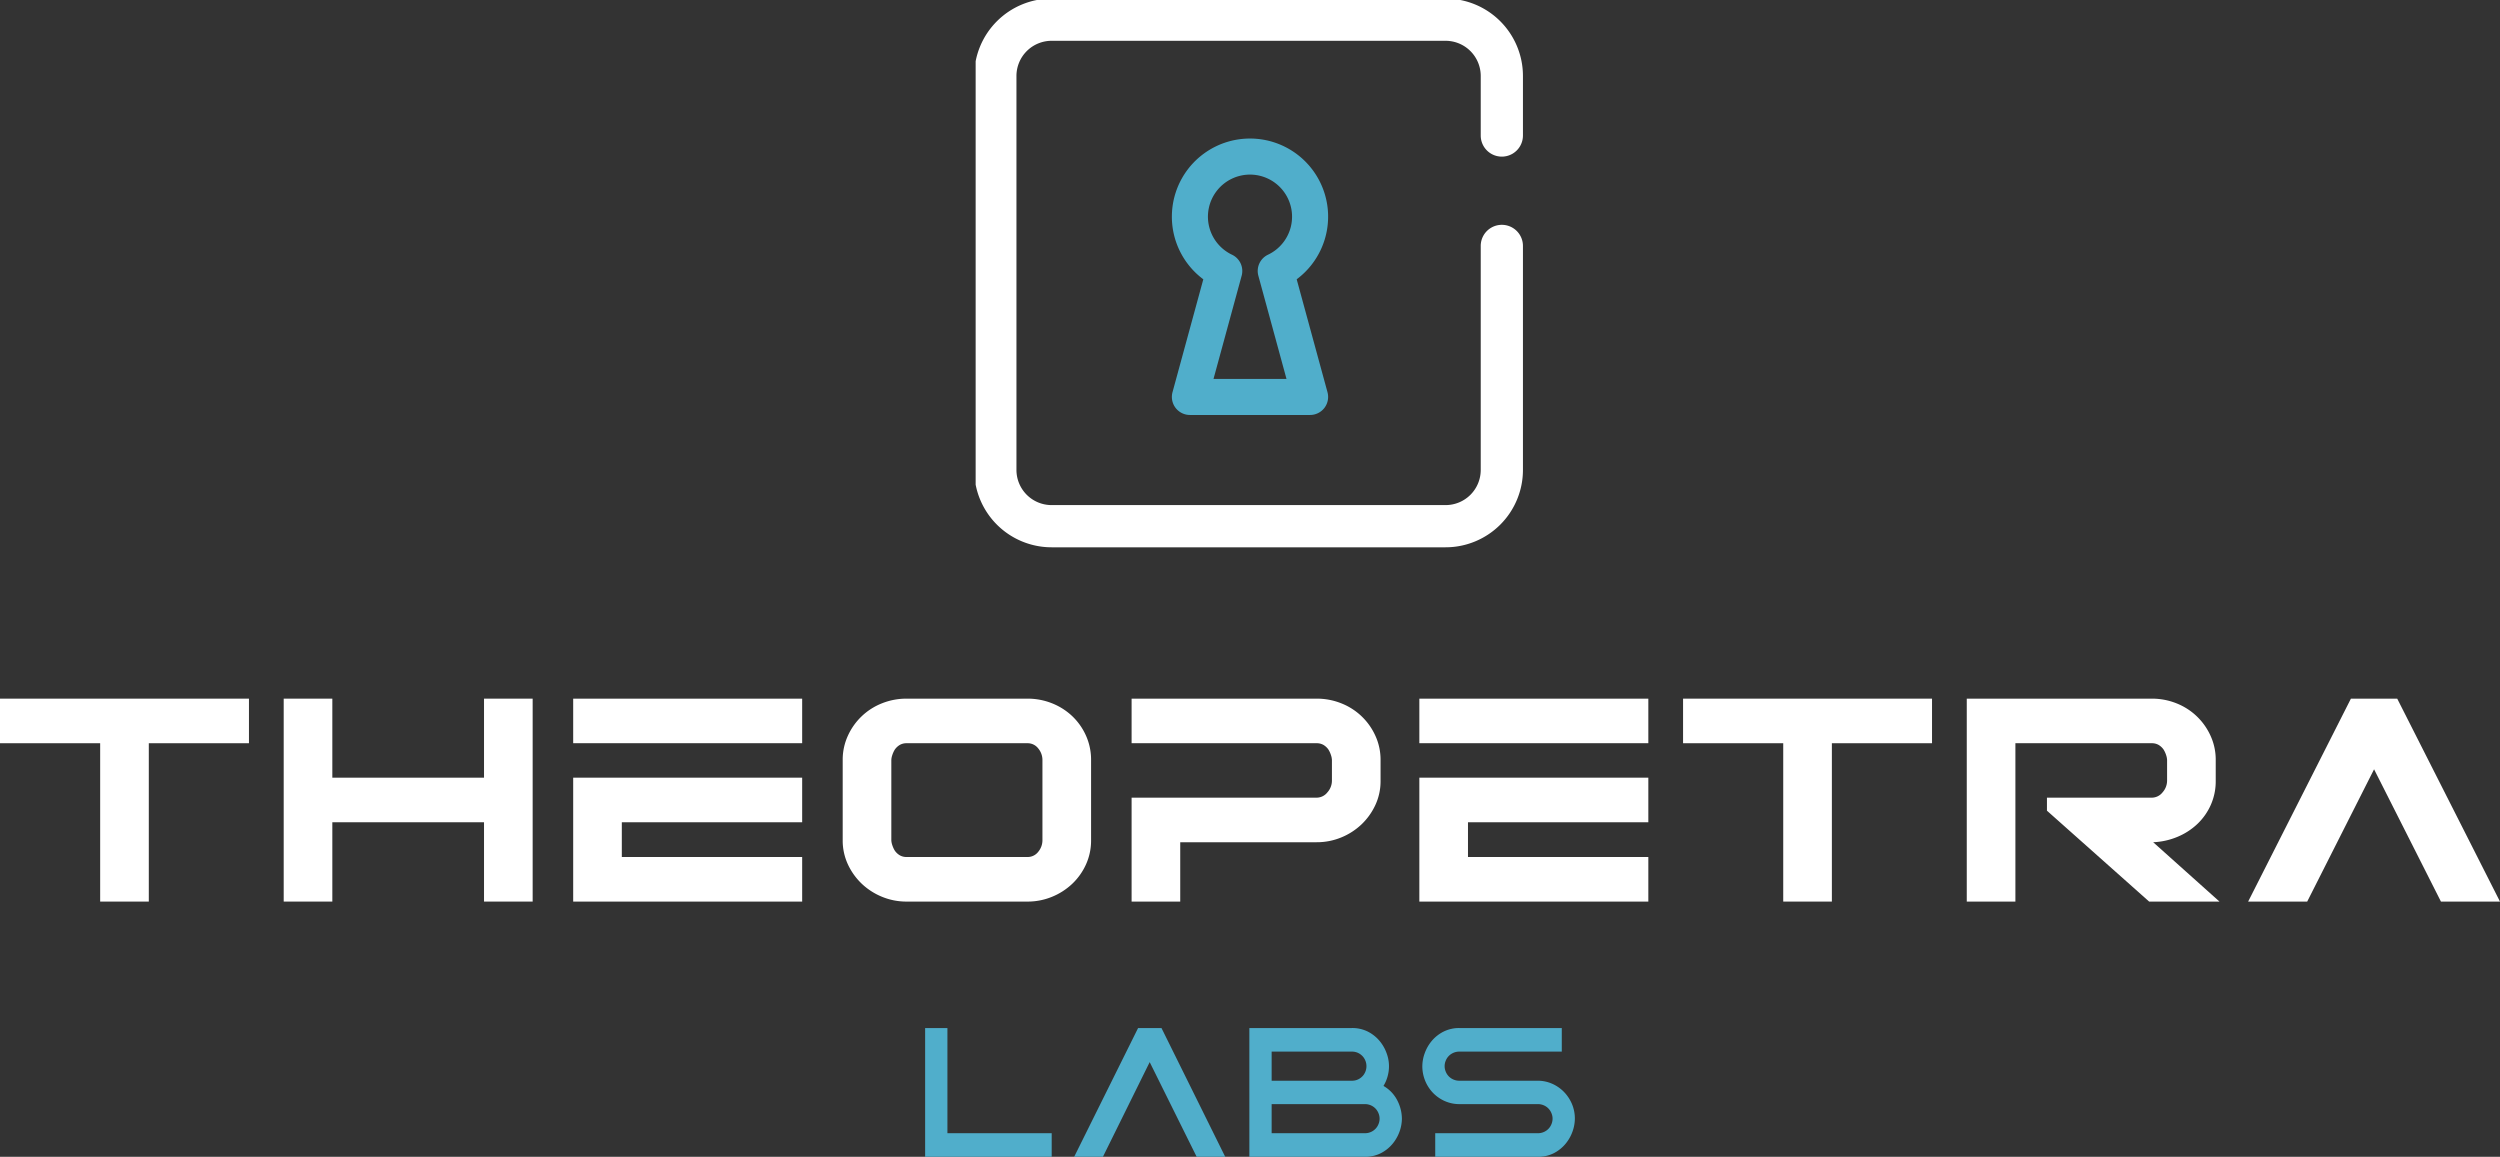 <svg id="Layer_1" data-name="Layer 1" xmlns="http://www.w3.org/2000/svg" xmlns:xlink="http://www.w3.org/1999/xlink" viewBox="0 0 521.303 241.219"><rect x="0" y="0" width="521.303" height="241.219" fill="#333333" stroke="none"/><defs><style>.cls-1{fill:none;}.cls-2,.cls-5{fill:#fff;}.cls-3,.cls-6{fill:#50aecb;}.cls-4{clip-path:url(#clip-path);}.cls-5,.cls-6{fill-rule:evenodd;}</style><clipPath id="clip-path"><rect class="cls-1" x="203.443" width="114.418" height="114.418"/></clipPath></defs><path class="cls-2" d="M0,145.683H51.913v9.296H31.028v33.02H20.887V154.979H0Z"/><path class="cls-2" d="M69.298,145.683v16.48H100.929V145.683H111.07v42.315H100.929v-16.54H69.298v16.54H59.157V145.683Z"/><path class="cls-2" d="M119.521,154.979v-9.296h47.748v9.296Zm0,7.184h47.748v9.296H129.662v7.244h37.607v9.296h-47.748Z"/><path class="cls-2" d="M175.72,175.202V158.481a11.957,11.957,0,0,1,1.086-5.071,13.033,13.033,0,0,1,7.123-6.761,13.69,13.69,0,0,1,5.131-.966h25.172a13.693,13.693,0,0,1,5.131.966,13.172,13.172,0,0,1,4.226,2.687,12.76,12.76,0,0,1,2.867,4.074,12.253,12.253,0,0,1,1.057,5.071v16.721a12.044,12.044,0,0,1-1.057,5.04,12.865,12.865,0,0,1-2.867,4.045,13.605,13.605,0,0,1-4.226,2.716,13.32,13.32,0,0,1-5.131.996H189.06a13.317,13.317,0,0,1-5.131-.996,13.606,13.606,0,0,1-4.226-2.716,13.288,13.288,0,0,1-2.897-4.045A11.754,11.754,0,0,1,175.72,175.202Zm10.865,2.173a3.337,3.337,0,0,0,1.026.966,2.764,2.764,0,0,0,1.449.362h25.172a2.774,2.774,0,0,0,2.264-1.087,3.757,3.757,0,0,0,.875-2.414V158.481a3.761,3.761,0,0,0-.875-2.415,2.774,2.774,0,0,0-2.264-1.087H189.06a2.764,2.764,0,0,0-1.449.362,3.348,3.348,0,0,0-1.026.966,5.365,5.365,0,0,0-.543,1.207,3.579,3.579,0,0,0-.181.967v16.721a3.572,3.572,0,0,0,.181.966A5.325,5.325,0,0,0,186.585,177.375Z"/><path class="cls-2" d="M235.963,145.683h38.573a13.696,13.696,0,0,1,5.131.966,13.033,13.033,0,0,1,7.123,6.761,11.957,11.957,0,0,1,1.086,5.071v4.346a11.751,11.751,0,0,1-1.086,5.04,13.288,13.288,0,0,1-2.897,4.045,13.601,13.601,0,0,1-4.226,2.716,13.322,13.322,0,0,1-5.131.996H246.104v12.375H235.963V166.328h38.573a2.855,2.855,0,0,0,2.264-1.116,3.657,3.657,0,0,0,.935-2.385v-4.346a3.579,3.579,0,0,0-.181-.967,5.345,5.345,0,0,0-.543-1.207,3.362,3.362,0,0,0-1.026-.966,2.769,2.769,0,0,0-1.449-.362H235.963Z"/><path class="cls-2" d="M295.964,154.979v-9.296h47.748v9.296Zm0,7.184h47.748v9.296h-37.607v7.244h37.607v9.296H295.964Z"/><path class="cls-2" d="M350.955,145.683h51.913v9.296H381.983v33.02H371.842V154.979H350.955Z"/><path class="cls-2" d="M448.685,145.683a13.695,13.695,0,0,1,5.131.966,13.032,13.032,0,0,1,7.123,6.761,11.957,11.957,0,0,1,1.086,5.071v4.346a12.125,12.125,0,0,1-1.026,5.01,12.429,12.429,0,0,1-2.807,3.984,13.612,13.612,0,0,1-4.165,2.687,14.698,14.698,0,0,1-5.04,1.116l13.823,12.375H448.141l-21.309-18.954v-2.717h21.852a2.855,2.855,0,0,0,2.264-1.116,3.657,3.657,0,0,0,.935-2.385v-4.346a3.579,3.579,0,0,0-.181-.967,5.345,5.345,0,0,0-.543-1.207,3.362,3.362,0,0,0-1.026-.966,2.769,2.769,0,0,0-1.449-.362H420.253v33.02H410.112V145.683Z"/><path class="cls-2" d="M468.785,187.999l21.429-42.315h9.658l21.43,42.315H508.988l-13.944-27.586L481.1,187.999Z"/><path class="cls-3" d="M197.557,214.368v21.933H219.3v4.918H192.91V214.368Zm26.429,26.851,13.329-26.851h4.879l13.29,26.851h-5.953l-9.796-19.745L229.98,241.219Zm57.888-26.851a7.181,7.181,0,0,1,3.361.749,7.784,7.784,0,0,1,2.42,1.921,8.334,8.334,0,0,1,1.479,2.573,7.705,7.705,0,0,1,.232,4.744,7.678,7.678,0,0,1-.808,1.959l-.075.116.114.076a7.313,7.313,0,0,1,2.823,3.055,8.435,8.435,0,0,1,.905,3.706,8.071,8.071,0,0,1-.499,2.708,8.411,8.411,0,0,1-1.479,2.573,7.81,7.81,0,0,1-2.42,1.921,7.187,7.187,0,0,1-3.361.749h-24.047V214.368Zm0,10.986a2.986,2.986,0,0,0,1.346-.288,3.09,3.09,0,0,0,.96-.73,3.071,3.071,0,0,0,0-4.033,3.104,3.104,0,0,0-.96-.73,2.985,2.985,0,0,0-1.346-.288H265.165v6.07Zm2.69,10.947a3.092,3.092,0,0,0,1.363-.287,2.979,2.979,0,0,0,1.556-1.71,2.916,2.916,0,0,0,0-2.075,3.063,3.063,0,0,0-.577-.979,3.028,3.028,0,0,0-.98-.73,3.079,3.079,0,0,0-1.363-.288h-19.4v6.069Zm19.781-21.933h21.32v4.916h-21.32a3.092,3.092,0,0,0-1.363.288,2.979,2.979,0,0,0-1.556,1.71,2.913,2.913,0,0,0,0,2.074,2.979,2.979,0,0,0,1.556,1.71,3.094,3.094,0,0,0,1.363.288h16.287a7.372,7.372,0,0,1,3.035.633,7.877,7.877,0,0,1,2.478,1.729,8.106,8.106,0,0,1,1.651,2.517,7.78,7.78,0,0,1,.596,3.034,8.069,8.069,0,0,1-.5,2.708,8.324,8.324,0,0,1-1.479,2.573,7.811,7.811,0,0,1-2.42,1.921,7.188,7.188,0,0,1-3.361.749H299.276v-4.918h21.357a3.092,3.092,0,0,0,1.363-.287,2.98,2.98,0,0,0,1.556-1.71,2.887,2.887,0,0,0,0-2.075,2.982,2.982,0,0,0-1.556-1.708,3.079,3.079,0,0,0-1.363-.288H304.346a7.448,7.448,0,0,1-3.074-.634,7.747,7.747,0,0,1-2.457-1.708,8.027,8.027,0,0,1-2.229-5.57,8.073,8.073,0,0,1,.5-2.708,8.334,8.334,0,0,1,1.479-2.573,7.742,7.742,0,0,1,2.439-1.921A7.218,7.218,0,0,1,304.346,214.368Z"/><g class="cls-4"><path class="cls-5" d="M203.149,15.843A16.136,16.136,0,0,1,219.286-.294h82.145a16.136,16.136,0,0,1,16.135,16.137V28.259a4.401,4.401,0,0,1-8.802,0V15.843a7.333,7.333,0,0,0-7.333-7.335H219.286a7.335,7.335,0,0,0-7.335,7.335V97.989a7.333,7.333,0,0,0,7.335,7.333h82.145a7.332,7.332,0,0,0,7.333-7.333V51.282a4.401,4.401,0,1,1,8.802,0V97.989a16.135,16.135,0,0,1-16.135,16.135H219.286a16.136,16.136,0,0,1-16.137-16.135Z"/></g><path class="cls-6" d="M260.651,36.408A8.774,8.774,0,0,0,256.896,53.11a3.758,3.758,0,0,1,2.016,4.384l-5.869,21.518h15.219l-5.869-21.518a3.757,3.757,0,0,1,2.014-4.384,8.774,8.774,0,0,0-3.756-16.702Zm-16.29,8.771a16.29,16.29,0,1,1,26.026,13.06L276.81,81.782a3.759,3.759,0,0,1-3.628,4.748H248.121a3.761,3.761,0,0,1-3.628-4.748L250.915,58.239A16.264,16.264,0,0,1,244.361,45.179Z"/></svg>